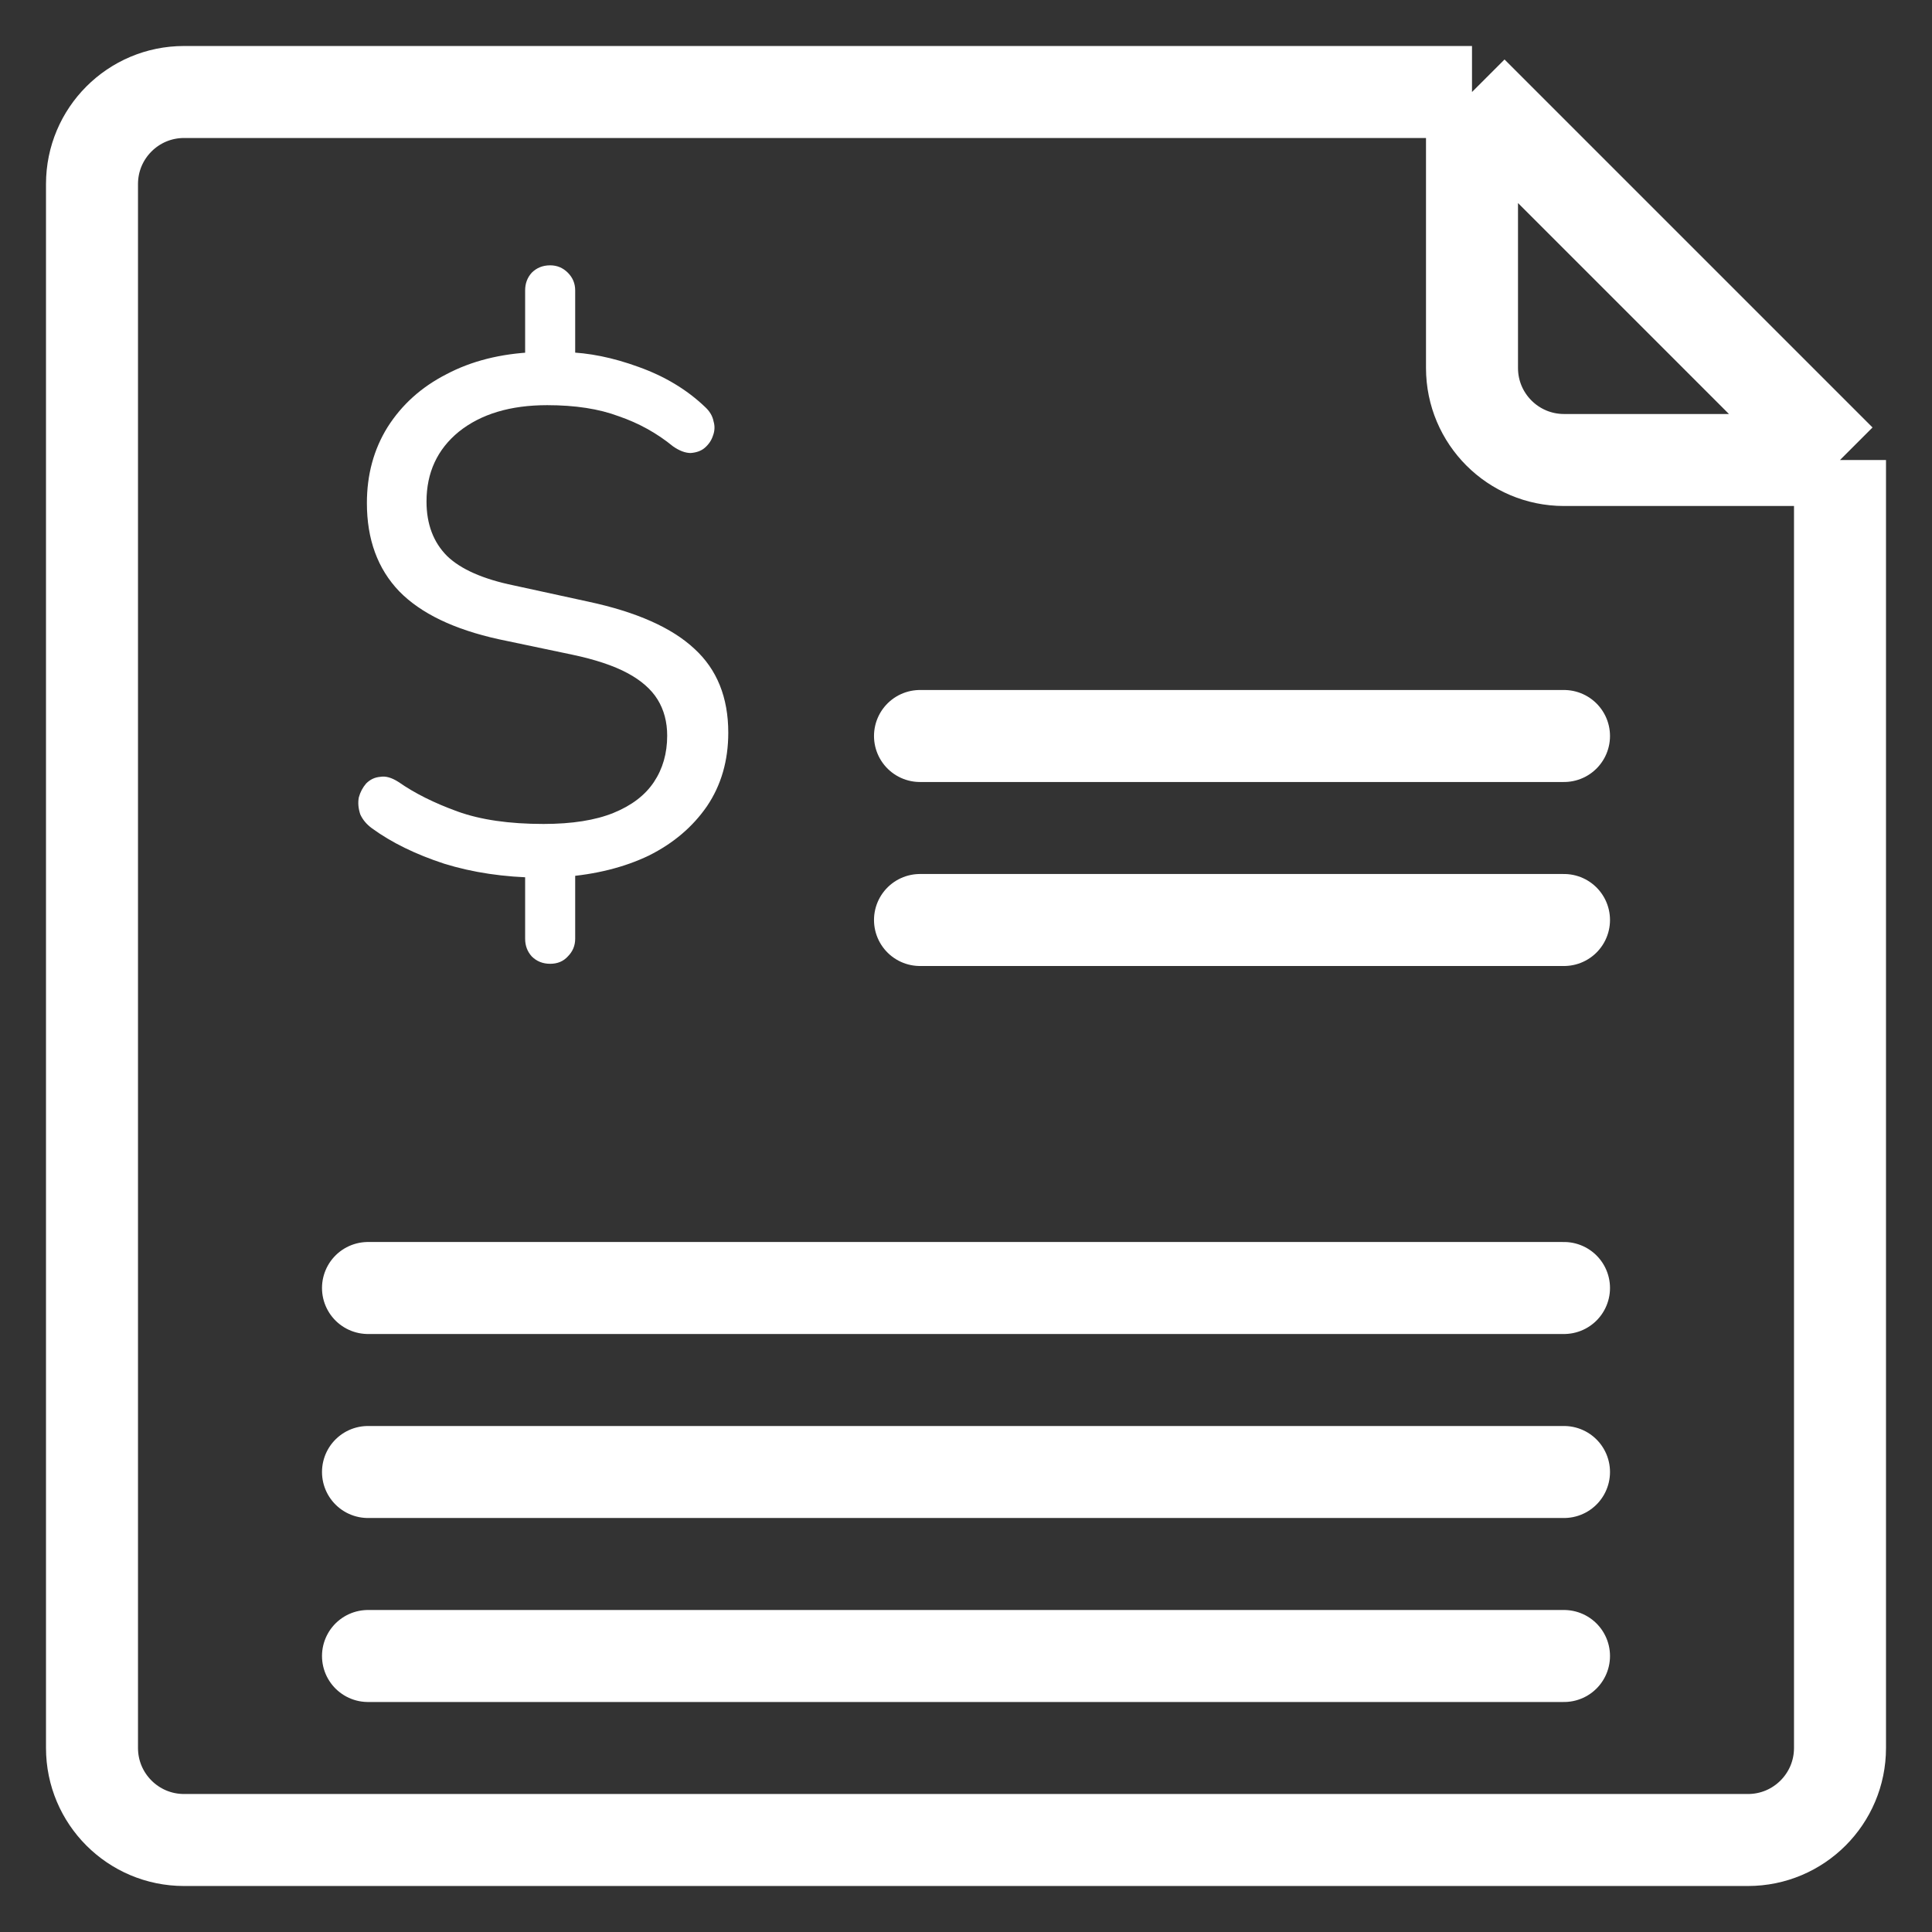 <svg width="21" height="21" viewBox="0 0 21 21" fill="none" xmlns="http://www.w3.org/2000/svg">
<rect x="0" y="0" width="21" height="21" fill="#333333" stroke="none"/>
<path d="M16 1H2C1.448 1 1 1.448 1 2V19C1 19.552 1.448 20 2 20H19C19.552 20 20 19.552 20 19V5M16 1L20 5M16 1V4C16 4.552 16.448 5 17 5H20" stroke="white"/>
<path d="M5.98 10.476C5.9 10.476 5.833 10.449 5.78 10.396C5.732 10.343 5.708 10.279 5.708 10.204V9.404L5.852 9.54C5.479 9.535 5.137 9.484 4.828 9.388C4.519 9.287 4.257 9.159 4.044 9.004C3.985 8.961 3.943 8.911 3.916 8.852C3.895 8.788 3.889 8.727 3.9 8.668C3.916 8.609 3.943 8.559 3.98 8.516C4.023 8.473 4.073 8.449 4.132 8.444C4.191 8.433 4.257 8.452 4.332 8.5C4.508 8.623 4.721 8.729 4.972 8.82C5.223 8.911 5.535 8.956 5.908 8.956C6.217 8.956 6.471 8.916 6.668 8.836C6.865 8.756 7.012 8.644 7.108 8.5C7.204 8.356 7.252 8.188 7.252 7.996C7.252 7.847 7.217 7.716 7.148 7.604C7.079 7.492 6.969 7.396 6.82 7.316C6.671 7.236 6.471 7.169 6.22 7.116L5.42 6.948C4.935 6.841 4.575 6.668 4.34 6.428C4.105 6.183 3.988 5.863 3.988 5.468C3.988 5.159 4.063 4.884 4.212 4.644C4.367 4.399 4.58 4.207 4.852 4.068C5.124 3.924 5.441 3.844 5.804 3.828L5.708 3.94V3.156C5.708 3.081 5.732 3.017 5.78 2.964C5.833 2.911 5.9 2.884 5.98 2.884C6.055 2.884 6.119 2.911 6.172 2.964C6.225 3.017 6.252 3.081 6.252 3.156V3.94L6.148 3.828C6.399 3.833 6.663 3.887 6.94 3.988C7.223 4.089 7.463 4.233 7.66 4.42C7.713 4.468 7.745 4.521 7.756 4.58C7.772 4.633 7.769 4.687 7.748 4.74C7.732 4.788 7.703 4.831 7.66 4.868C7.623 4.9 7.572 4.919 7.508 4.924C7.449 4.924 7.385 4.9 7.316 4.852C7.14 4.708 6.943 4.599 6.724 4.524C6.511 4.444 6.252 4.404 5.948 4.404C5.548 4.404 5.228 4.5 4.988 4.692C4.753 4.884 4.636 5.137 4.636 5.452C4.636 5.697 4.711 5.895 4.86 6.044C5.009 6.188 5.252 6.295 5.588 6.364L6.396 6.54C6.919 6.652 7.303 6.823 7.548 7.052C7.793 7.276 7.916 7.58 7.916 7.964C7.916 8.268 7.839 8.535 7.684 8.764C7.529 8.988 7.319 9.167 7.052 9.3C6.785 9.428 6.476 9.505 6.124 9.532L6.252 9.396V10.204C6.252 10.279 6.225 10.343 6.172 10.396C6.124 10.449 6.06 10.476 5.98 10.476Z" fill="white"/>
<line x1="10" y1="10" x2="17" y2="10" stroke="white" stroke-linecap="round"/>
<line x1="10" y1="8" x2="17" y2="8" stroke="white" stroke-linecap="round"/>
<line x1="4" y1="18" x2="17" y2="18" stroke="white" stroke-linecap="round"/>
<line x1="4" y1="16" x2="17" y2="16" stroke="white" stroke-linecap="round"/>
<line x1="4" y1="14" x2="17" y2="14" stroke="white" stroke-linecap="round"/>
</svg>
